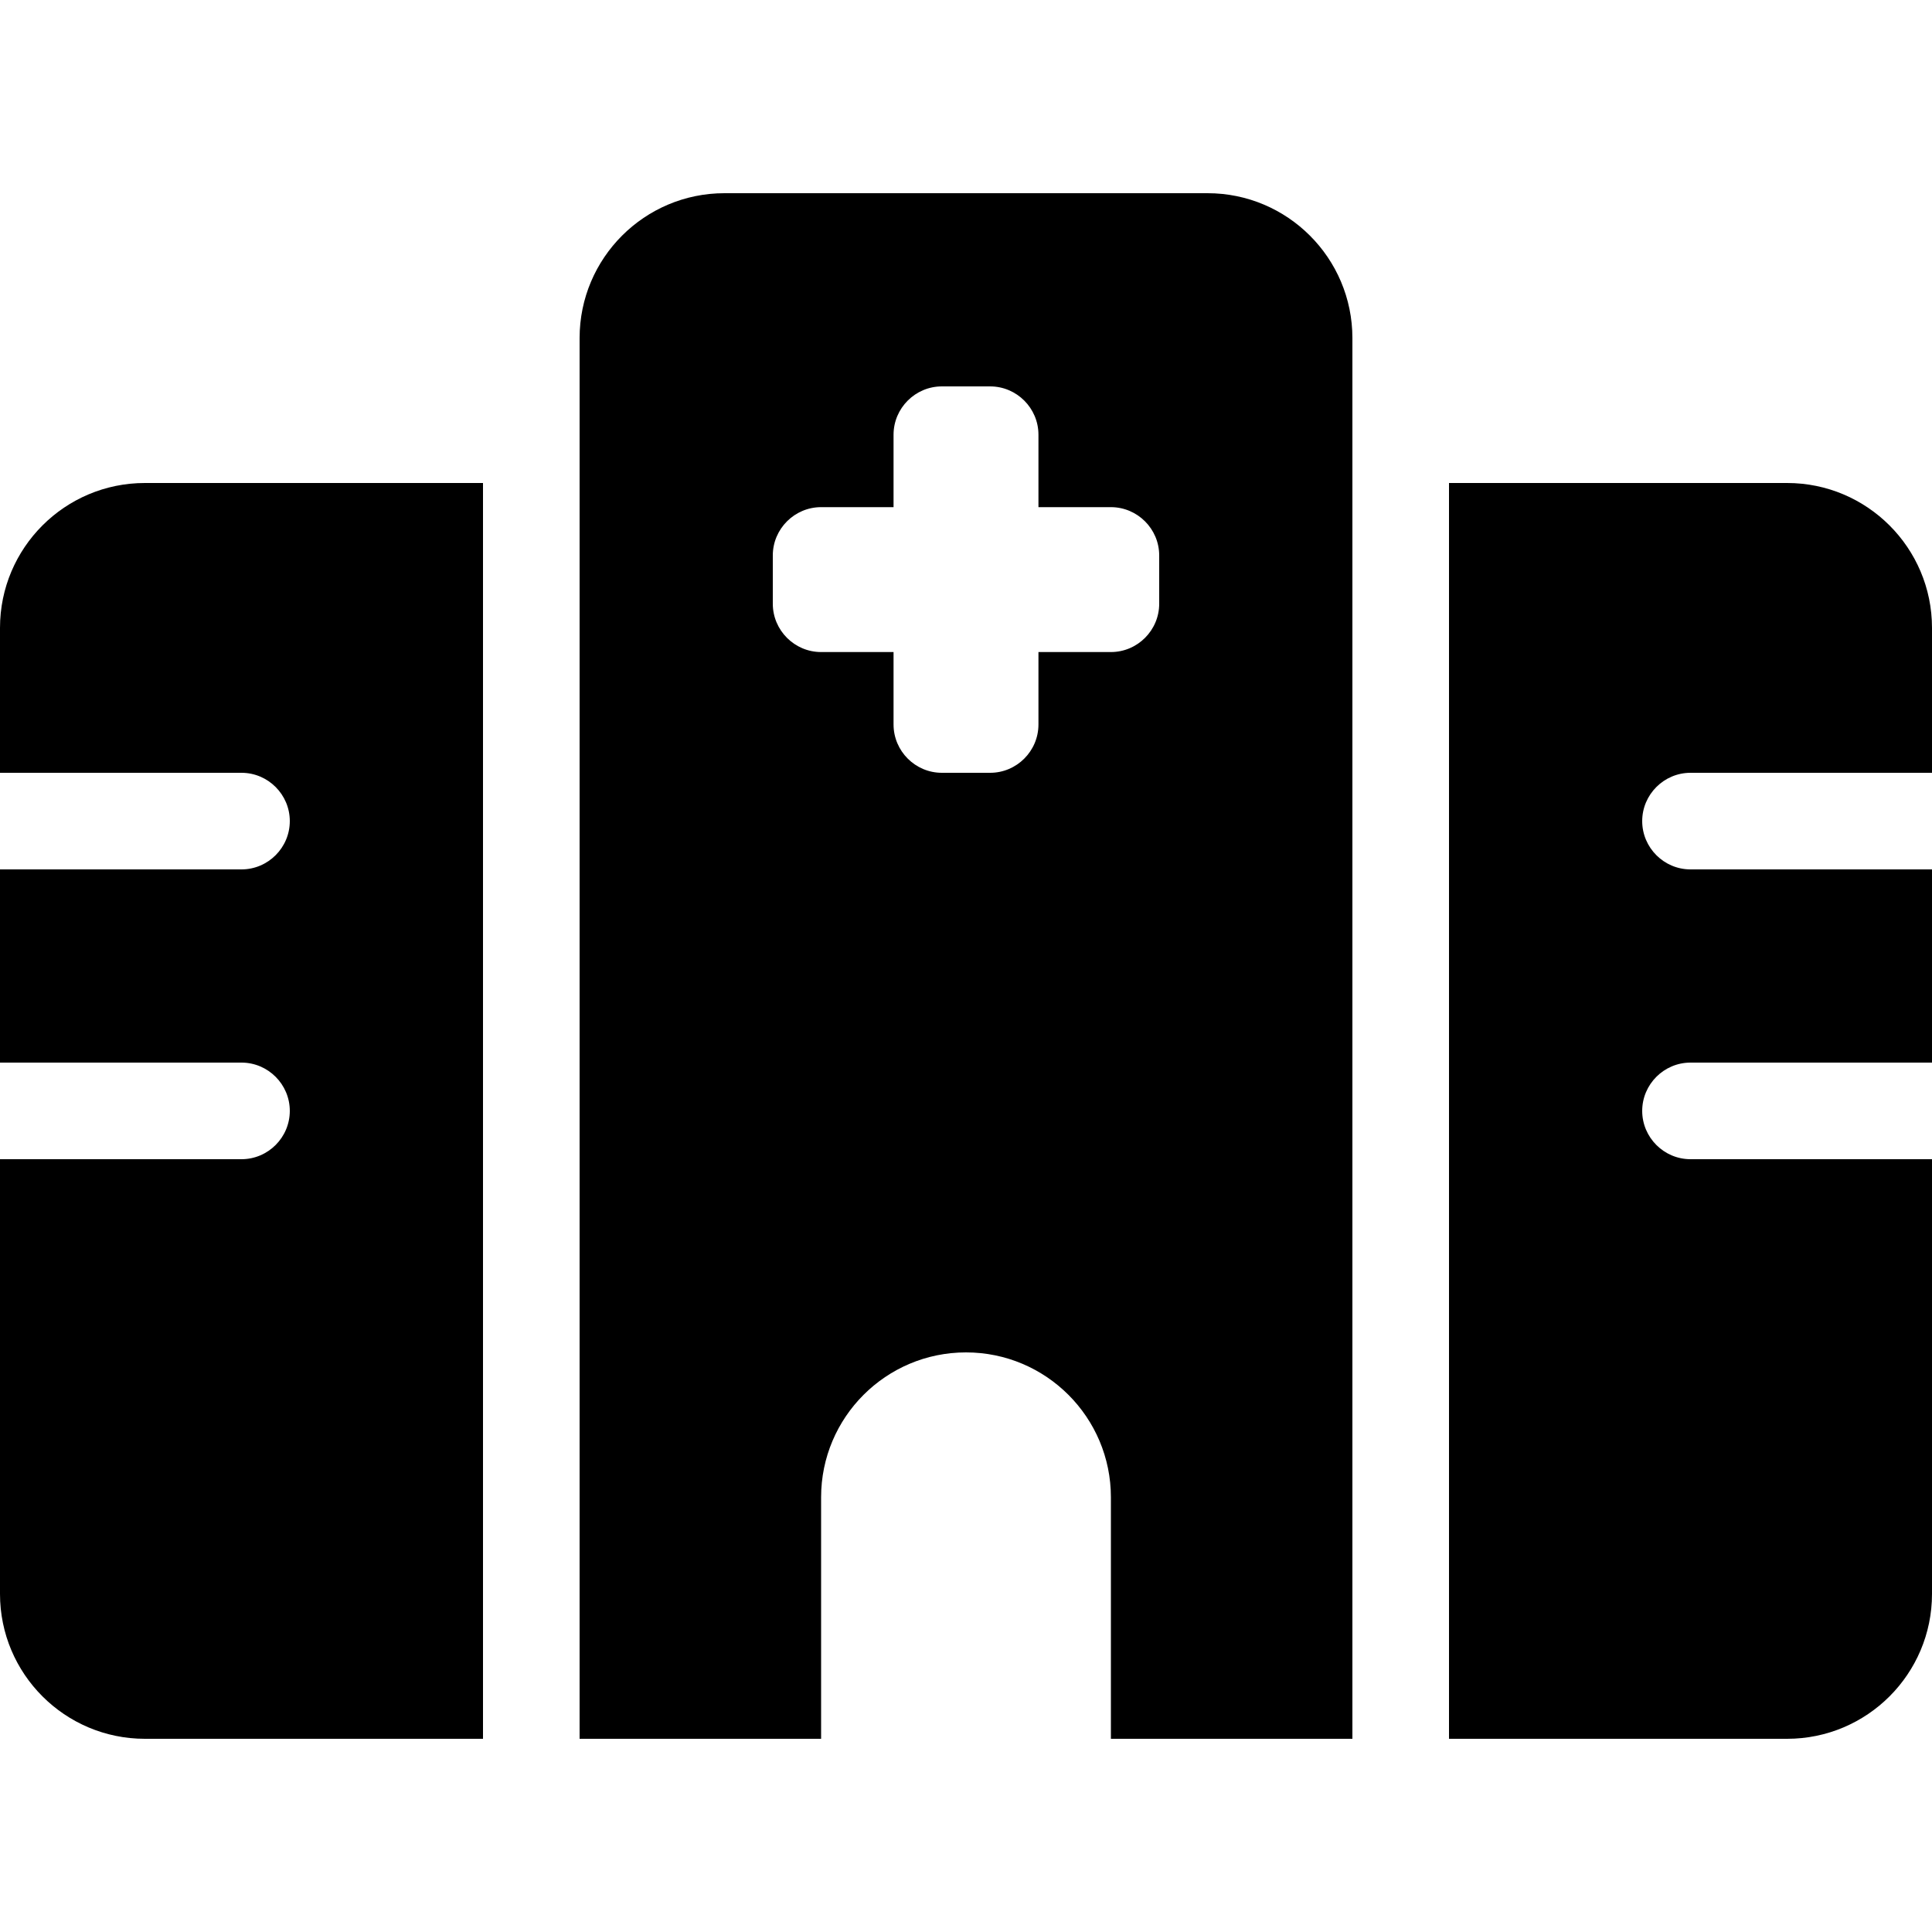 <svg xmlns="http://www.w3.org/2000/svg" viewBox="0 0 640 512" width="20" height="20"><path d="M192 48c0-26.5 21.5-48 48-48h160c26.5 0 48 21.5 48 48v464h-80v-80c0-26.5-21.5-48-48-48s-48 21.5-48 48v80h-80V48zM48 96h112v416H48c-26.5 0-48-21.5-48-48V320h80c8.8 0 16-7.2 16-16s-7.2-16-16-16H0v-64h80c8.8 0 16-7.2 16-16s-7.2-16-16-16H0v-48c0-26.5 21.5-48 48-48zm544 0c26.5 0 48 21.5 48 48v48h-80c-8.8 0-16 7.2-16 16s7.2 16 16 16h80v64h-80c-8.8 0-16 7.2-16 16s7.2 16 16 16h80v144c0 26.5-21.5 48-48 48H480V96h112zM312 64c-8.8 0-16 7.2-16 16v24h-24c-8.8 0-16 7.2-16 16v16c0 8.8 7.2 16 16 16h24v24c0 8.8 7.2 16 16 16h16c8.8 0 16-7.2 16-16v-24h24c8.8 0 16-7.2 16-16v-16c0-8.8-7.2-16-16-16h-24V80c0-8.8-7.2-16-16-16h-16z"/></svg>